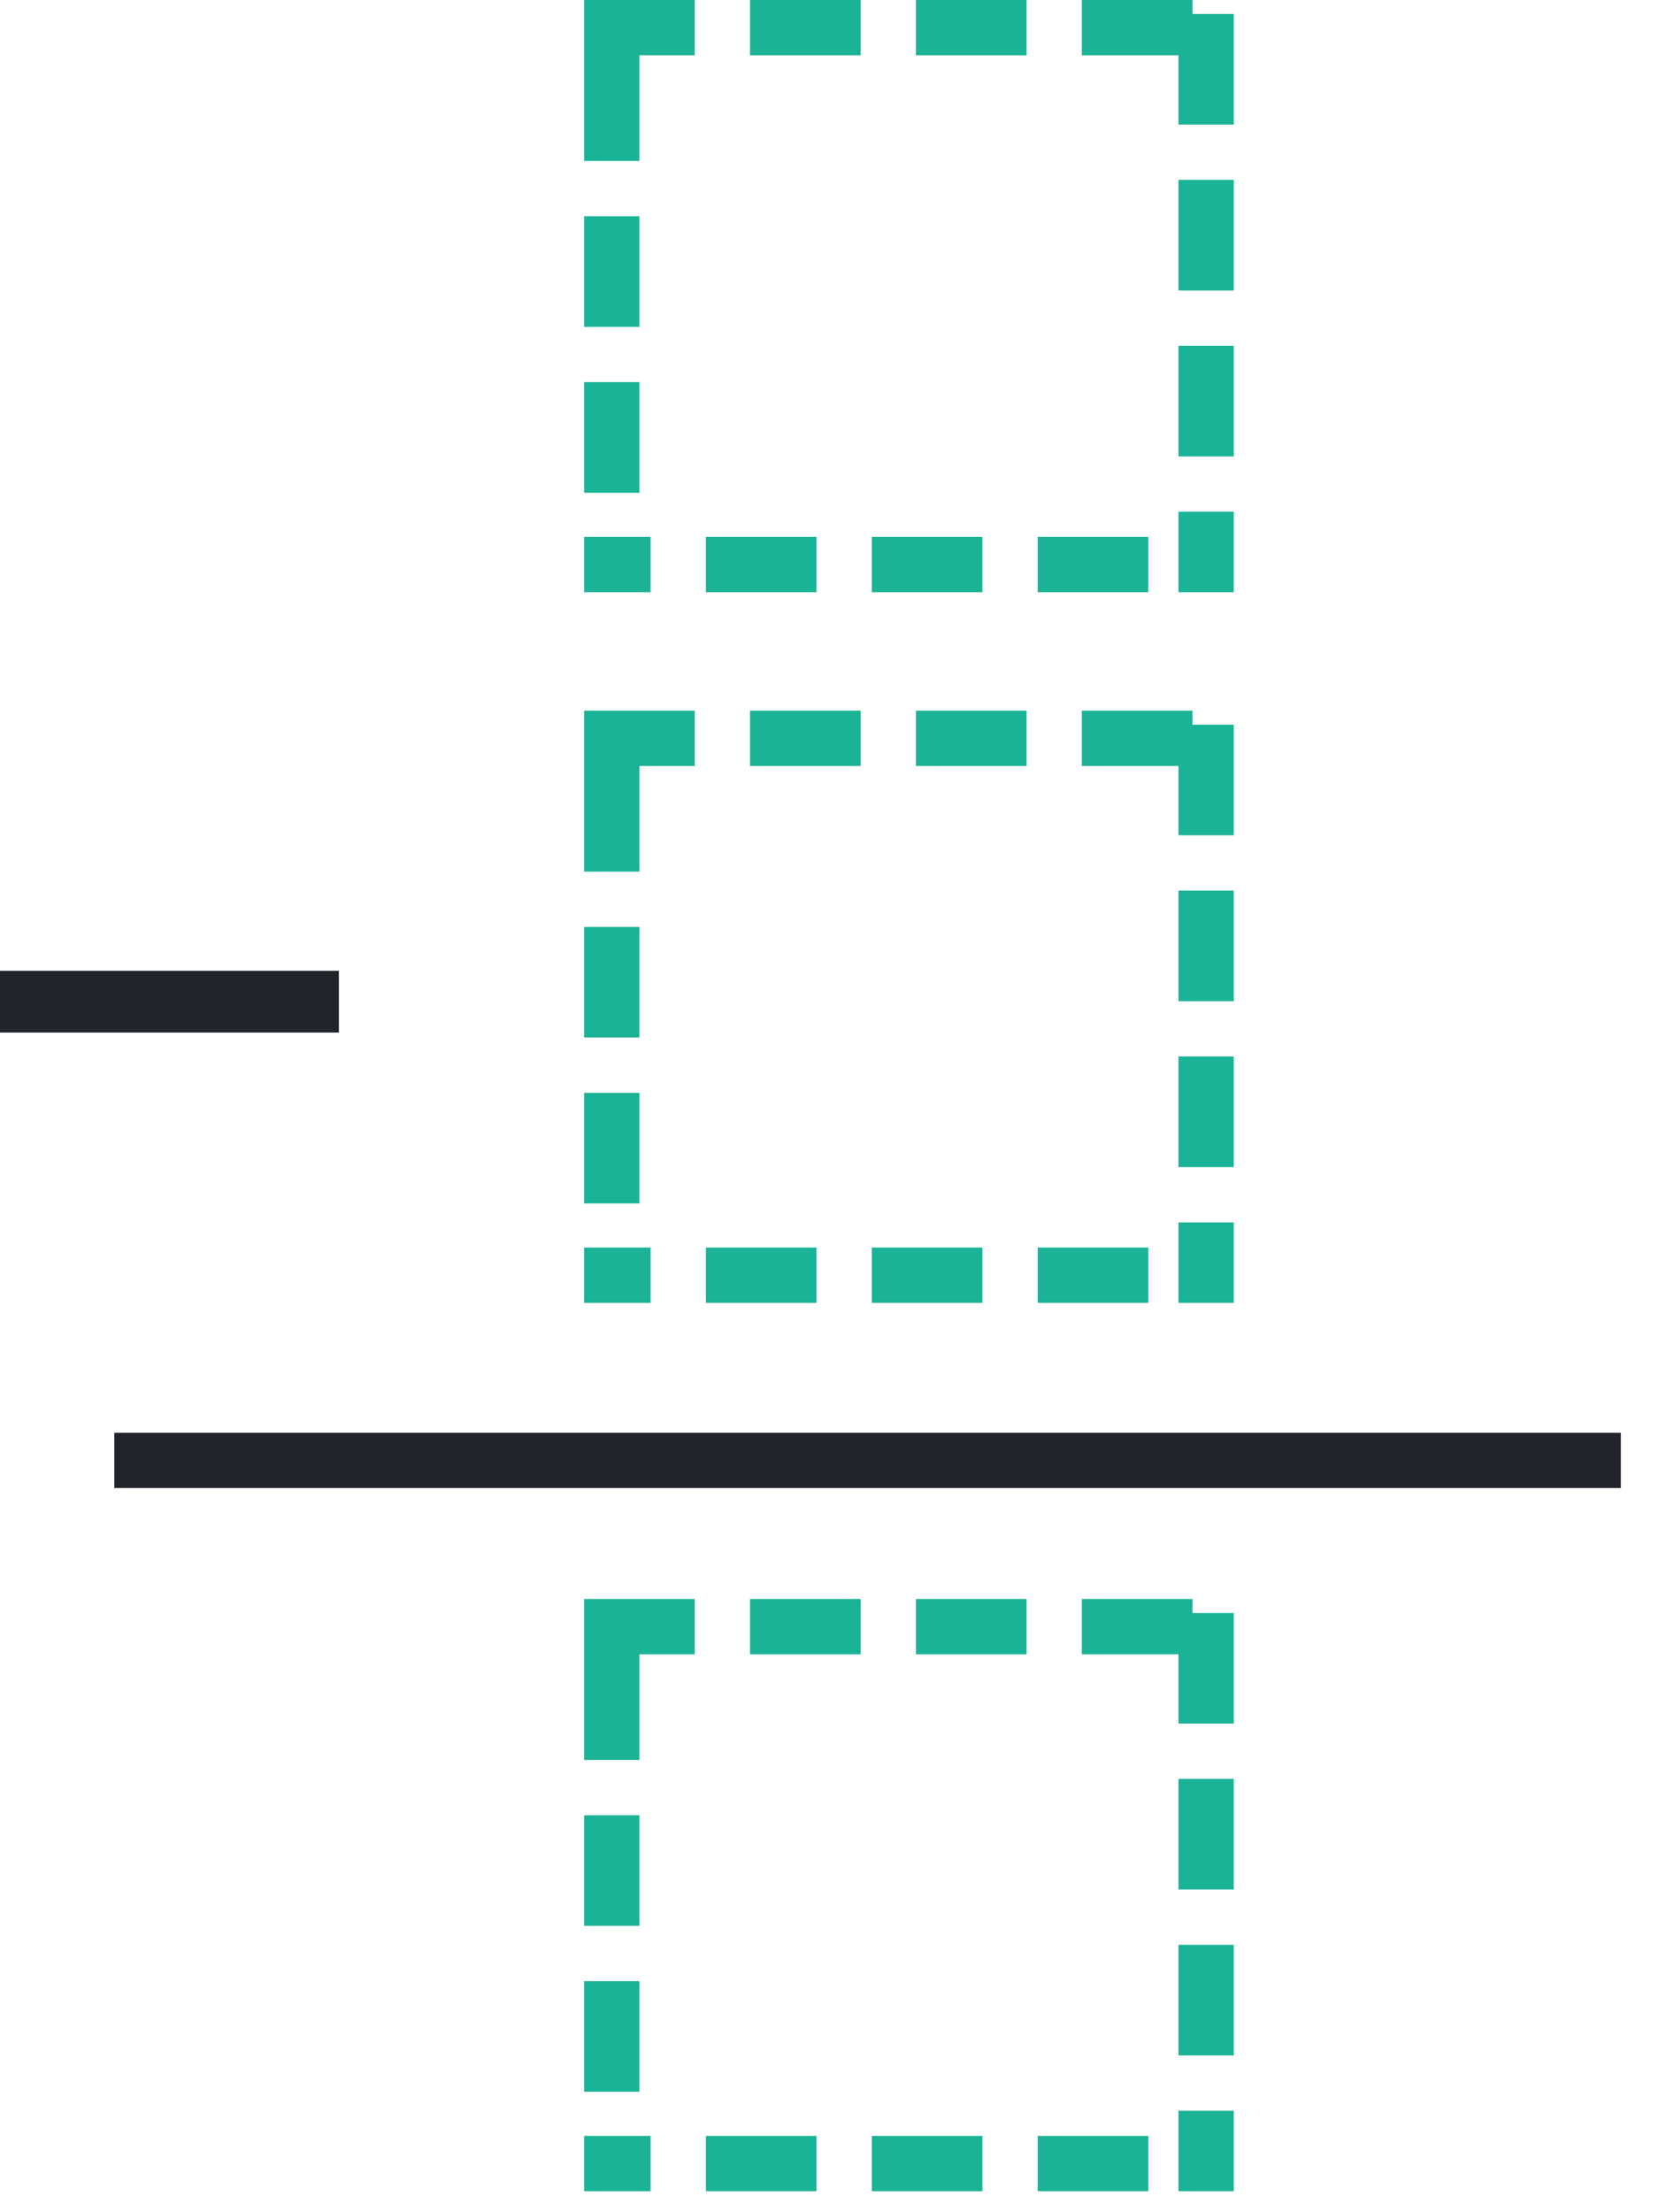 
<svg width="30px" height="40px" viewBox="0 0 30 40" version="1.1" xmlns="http://www.w3.org/2000/svg" xmlns:xlink="http://www.w3.org/1999/xlink">
    <g id="Page-1" stroke="none" stroke-width="1" fill="none" fill-rule="evenodd">
        <g id="1021" transform="translate(-0.002, -0)">
            <g id="Group" transform="translate(10.565, 28.912)">
                <polygon id="Path" points="2.86102295e-06 1.90734863e-06 11.747 1.90734863e-06 11.747 10.708 2.86102295e-06 10.708"></polygon>
                <path d="M0,0 L2,0 L2,1 L1,1 L1,2.91 L0,2.91 L0,0 Z M3,0 L5,0 L5,1 L3,1 L3,0 Z M6,0 L8,0 L8,1 L6,1 L6,0 Z M9,0 L11,0 L11,0.253 L11.747,0.253 C11.747,0.253 11.747,2.253 11.747,2.253 L10.747,2.253 L10.747,1 L9,1 L9,0 Z M10.747,3.253 L11.747,3.253 C11.747,3.253 11.747,5.253 11.747,5.253 L10.747,5.253 L10.747,3.253 Z M10.747,6.253 L11.747,6.253 C11.747,6.253 11.747,8.253 11.747,8.253 L10.747,8.253 L10.747,6.253 Z M10.747,9.253 L11.747,9.253 C11.747,9.253 11.747,10.708 11.747,10.708 L10.747,10.708 L10.747,10.708 L10.747,10.708 L10.747,10.708 L10.747,9.253 Z M8.202,9.708 L10.202,9.708 L10.202,10.708 C10.202,10.708 8.202,10.708 8.202,10.708 L8.202,9.708 Z M5.202,9.708 L7.202,9.708 L7.202,10.708 C7.202,10.708 5.202,10.708 5.202,10.708 L5.202,9.708 Z M2.202,9.708 L4.202,9.708 L4.202,10.708 C4.202,10.708 2.202,10.708 2.202,10.708 L2.202,9.708 Z M0,9.708 L1.202,9.708 L1.202,10.708 C1.202,10.708 0,10.708 0,10.708 L0,9.708 Z M0,6.91 L1,6.91 L1,8.91 L0,8.91 L0,6.91 Z M0,3.91 L1,3.91 L1,5.91 L0,5.91 L0,3.91 Z" id="Shape" fill="#1AB395" fill-rule="nonzero"></path>
            </g>
            <g id="Group" transform="translate(10.565, 12.85)">
                <polygon id="Path" points="2.86102295e-06 1.90734863e-06 11.747 1.90734863e-06 11.747 10.708 2.86102295e-06 10.708"></polygon>
                <path d="M0,0 L2,0 L2,1 L1,1 L1,2.91 L0,2.91 L0,0 Z M3,0 L5,0 L5,1 L3,1 L3,0 Z M6,0 L8,0 L8,1 L6,1 L6,0 Z M9,0 L11,0 L11,0.253 L11.747,0.253 C11.747,0.253 11.747,2.253 11.747,2.253 L10.747,2.253 L10.747,1 L9,1 L9,0 Z M10.747,3.253 L11.747,3.253 C11.747,3.253 11.747,5.253 11.747,5.253 L10.747,5.253 L10.747,3.253 Z M10.747,6.253 L11.747,6.253 C11.747,6.253 11.747,8.253 11.747,8.253 L10.747,8.253 L10.747,6.253 Z M10.747,9.253 L11.747,9.253 C11.747,9.253 11.747,10.708 11.747,10.708 L10.747,10.708 L10.747,10.708 L10.747,10.708 L10.747,10.708 L10.747,9.253 Z M8.202,9.708 L10.202,9.708 L10.202,10.708 C10.202,10.708 8.202,10.708 8.202,10.708 L8.202,9.708 Z M5.202,9.708 L7.202,9.708 L7.202,10.708 C7.202,10.708 5.202,10.708 5.202,10.708 L5.202,9.708 Z M2.202,9.708 L4.202,9.708 L4.202,10.708 C4.202,10.708 2.202,10.708 2.202,10.708 L2.202,9.708 Z M0,9.708 L1.202,9.708 L1.202,10.708 C1.202,10.708 0,10.708 0,10.708 L0,9.708 Z M0,6.91 L1,6.91 L1,8.91 L0,8.91 L0,6.91 Z M0,3.91 L1,3.91 L1,5.91 L0,5.91 L0,3.91 Z" id="Shape" fill="#1AB395" fill-rule="nonzero"></path>
            </g>
            <g id="Group" transform="translate(10.565, 0)">
                <polygon id="Path" points="2.86102295e-06 1.90734863e-06 11.747 1.90734863e-06 11.747 10.708 2.86102295e-06 10.708"></polygon>
                <path d="M0,0 L2,0 L2,1 L1,1 L1,2.91 L0,2.91 L0,0 Z M3,0 L5,0 L5,1 L3,1 L3,0 Z M6,0 L8,0 L8,1 L6,1 L6,0 Z M9,0 L11,0 L11,0.253 L11.747,0.253 C11.747,0.253 11.747,2.253 11.747,2.253 L10.747,2.253 L10.747,1 L9,1 L9,0 Z M10.747,3.253 L11.747,3.253 C11.747,3.253 11.747,5.253 11.747,5.253 L10.747,5.253 L10.747,3.253 Z M10.747,6.253 L11.747,6.253 C11.747,6.253 11.747,8.253 11.747,8.253 L10.747,8.253 L10.747,6.253 Z M10.747,9.253 L11.747,9.253 C11.747,9.253 11.747,10.708 11.747,10.708 L10.747,10.708 L10.747,10.708 L10.747,10.708 L10.747,10.708 L10.747,9.253 Z M8.202,9.708 L10.202,9.708 L10.202,10.708 C10.202,10.708 8.202,10.708 8.202,10.708 L8.202,9.708 Z M5.202,9.708 L7.202,9.708 L7.202,10.708 C7.202,10.708 5.202,10.708 5.202,10.708 L5.202,9.708 Z M2.202,9.708 L4.202,9.708 L4.202,10.708 C4.202,10.708 2.202,10.708 2.202,10.708 L2.202,9.708 Z M0,9.708 L1.202,9.708 L1.202,10.708 C1.202,10.708 0,10.708 0,10.708 L0,9.708 Z M0,6.91 L1,6.91 L1,8.91 L0,8.91 L0,6.91 Z M0,3.91 L1,3.91 L1,5.91 L0,5.91 L0,3.91 Z" id="Shape" fill="#1AB395" fill-rule="nonzero"></path>
            </g>
            <line x1="2.069" y1="26.406" x2="29.312" y2="26.406" id="Path" stroke="#22242B"></line>
            <polygon id="Path" fill="#22242B" fill-rule="nonzero" points="-4.4408921e-16 18.67 -4.4408921e-16 17.553 6.13 17.553 6.13 18.67"></polygon>
        </g>
    </g>
</svg>